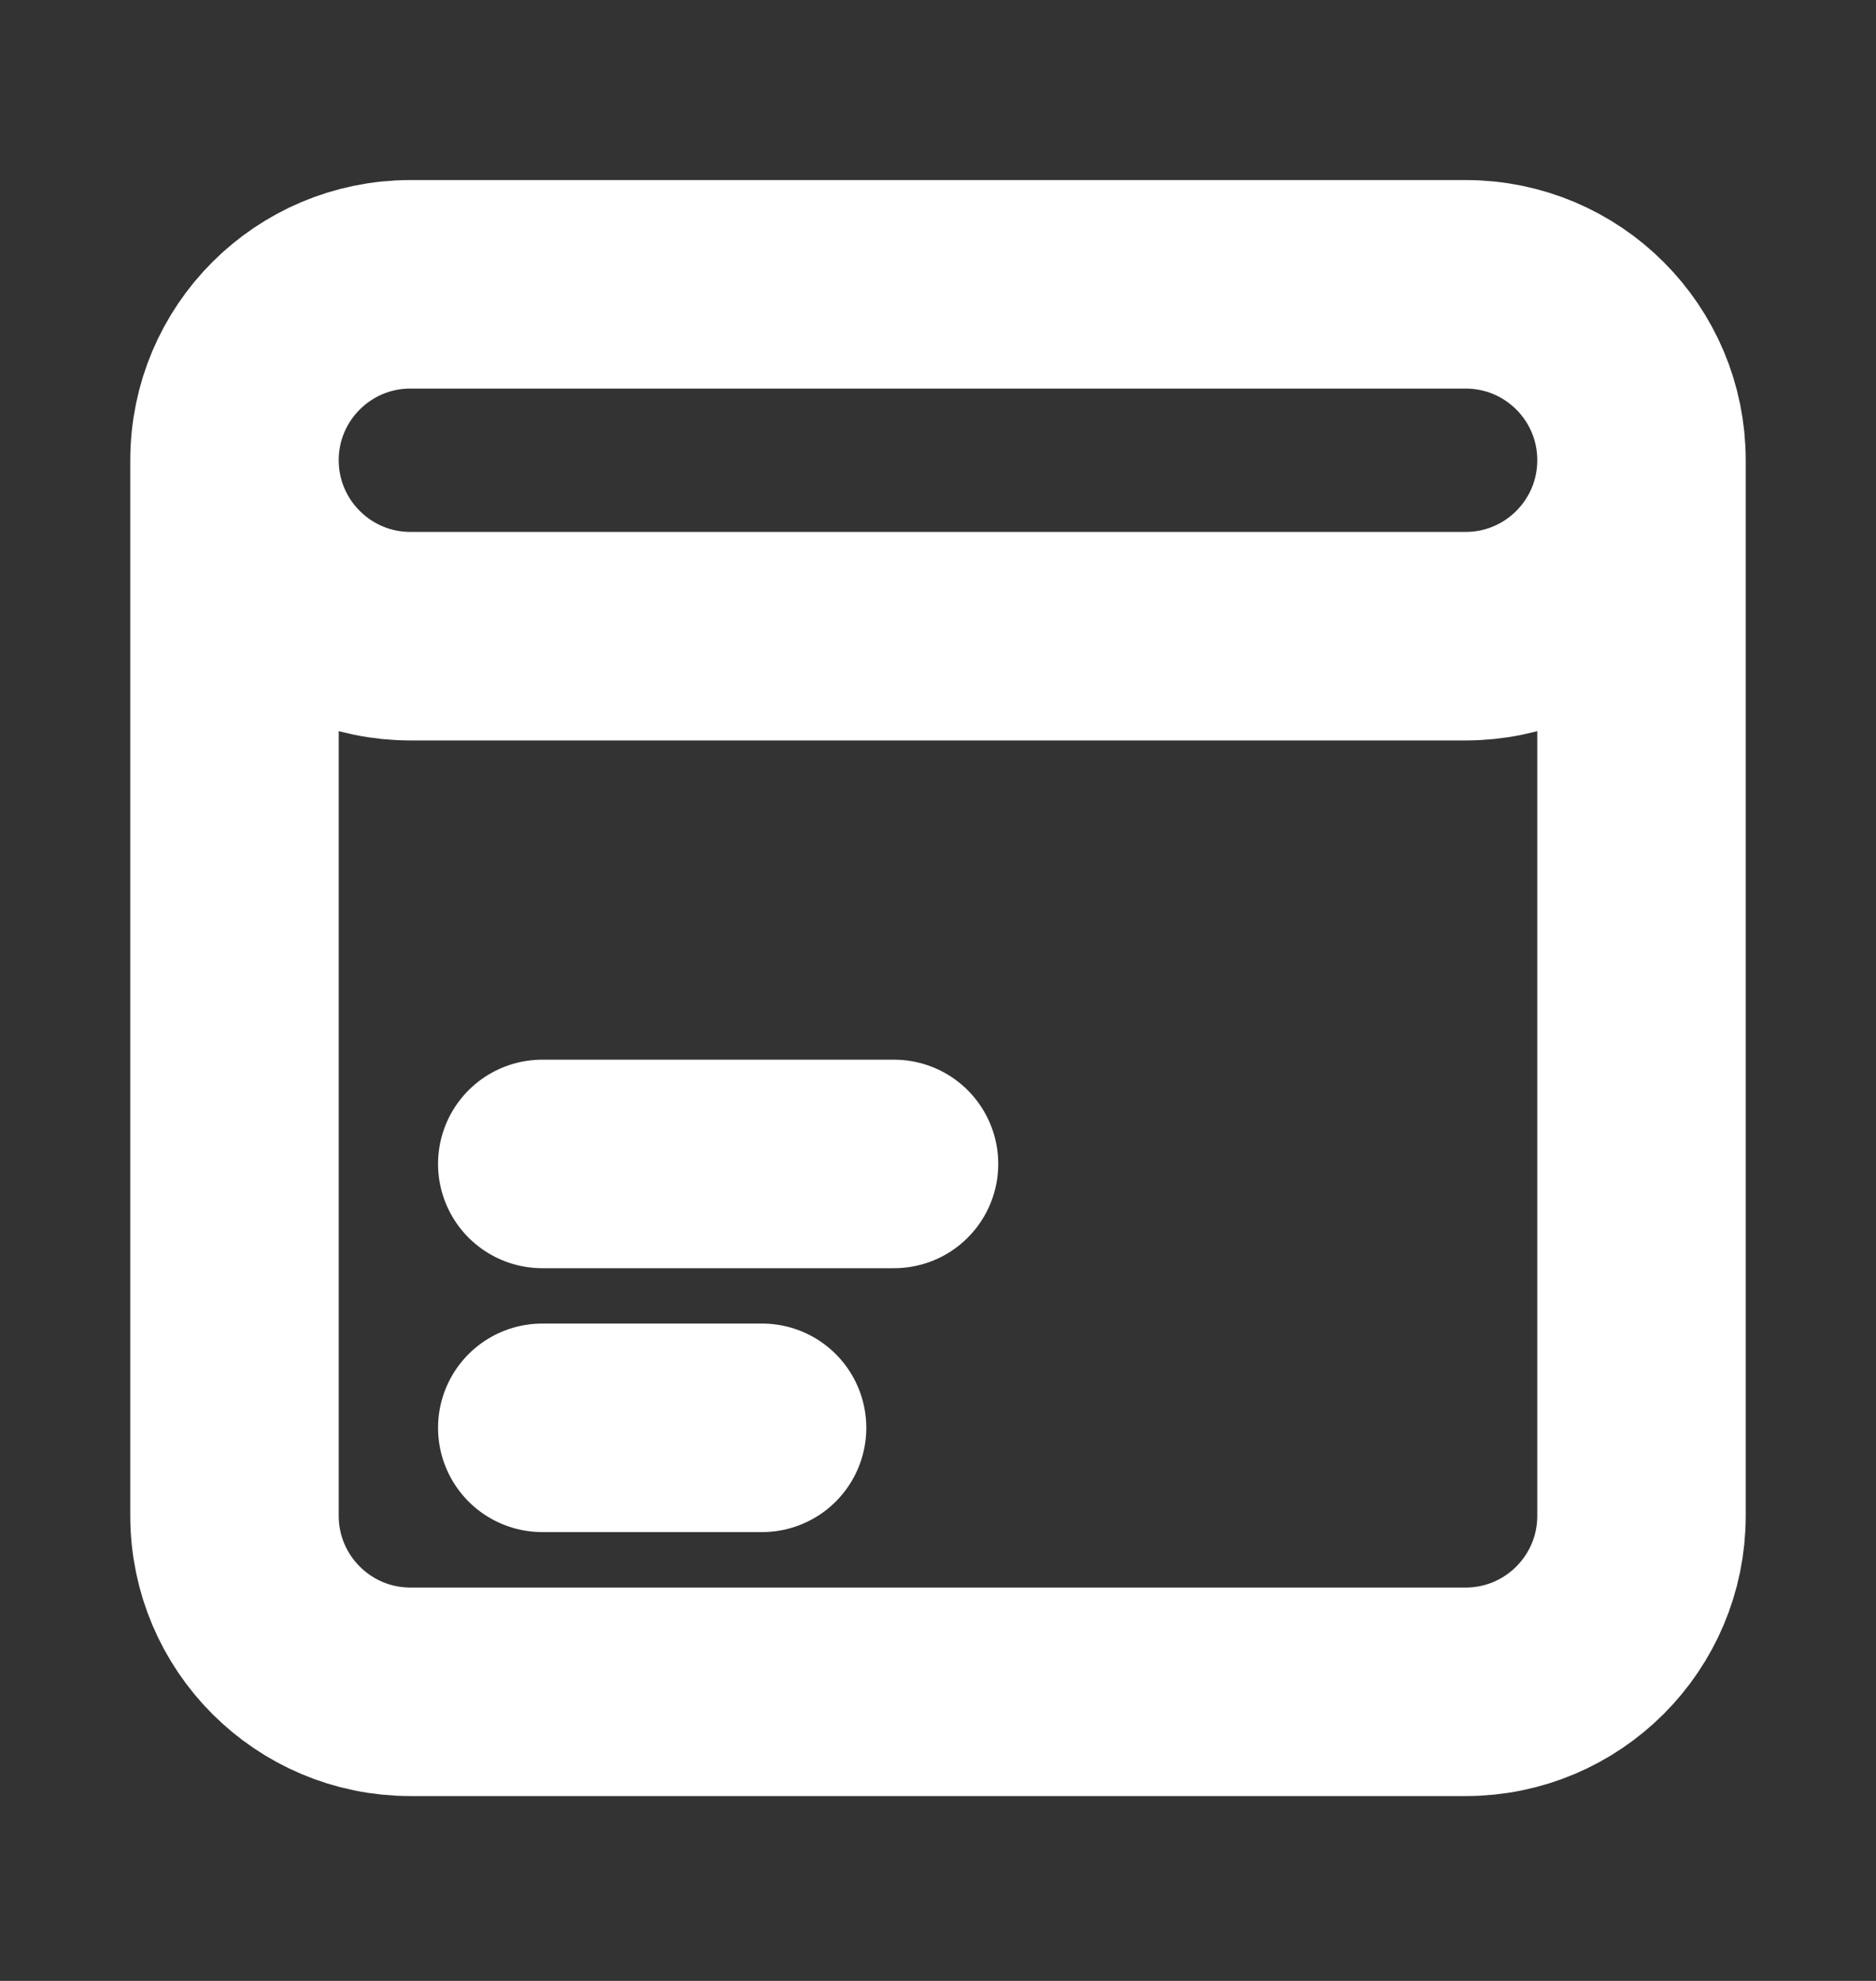 <svg width="18" height="19" viewBox="0 0 18 19" fill="none" xmlns="http://www.w3.org/2000/svg">
<rect x="0" y="0" width="18" height="19" fill="#333333" stroke="none"/>
<path d="M2.25 4.414V14.539C2.25 15.471 3.006 16.227 3.938 16.227H14.062C14.995 16.227 15.75 15.471 15.75 14.539V4.414M2.25 4.414C2.25 3.482 3.006 2.727 3.938 2.727H14.062C14.995 2.727 15.75 3.482 15.75 4.414M2.25 4.414C2.25 5.346 3.006 6.102 3.938 6.102H14.062C14.995 6.102 15.75 5.346 15.75 4.414M5.203 11.164H8.578M5.203 13.695H7.312" stroke="white" stroke-width="2" stroke-linecap="round"/>
</svg>
